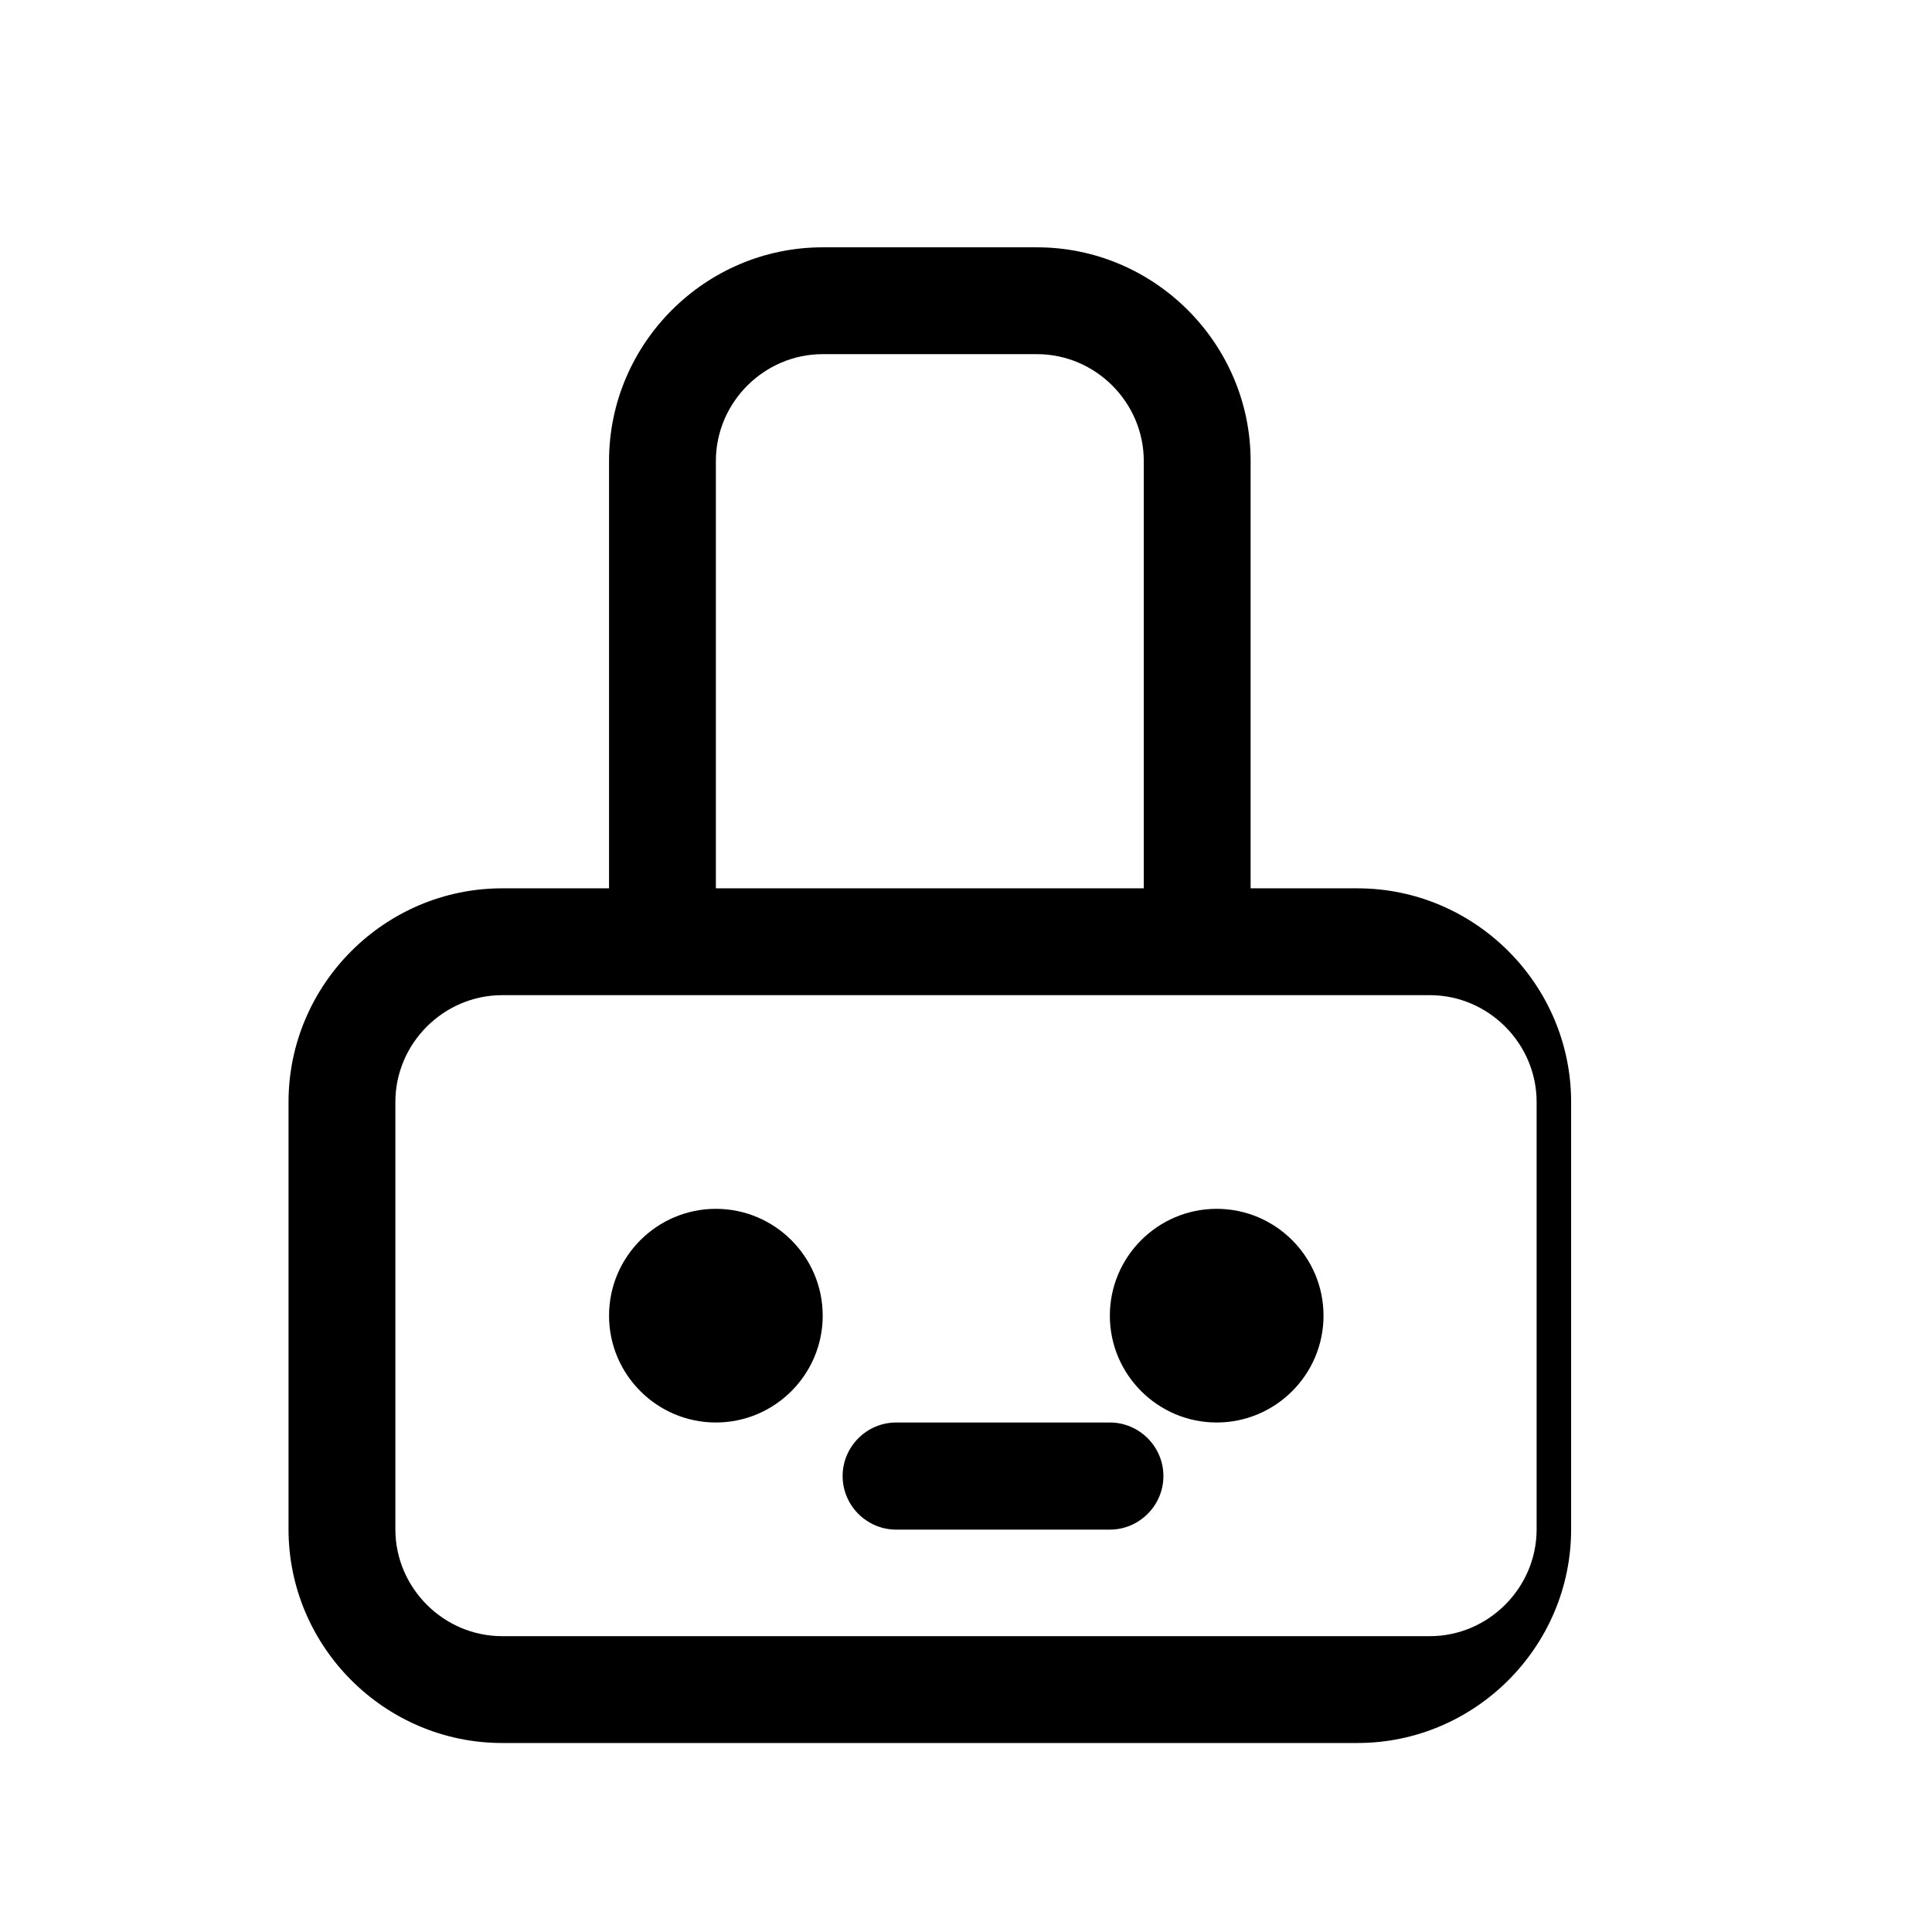 <svg xmlns="http://www.w3.org/2000/svg" viewBox="0 0 689 689" fill="currentColor">
  <path d="M293.4 88.2c-41.9 0-76.2 34.3-76.2 76.2v152.4h-38.1c-41.9 0-76.2 34.3-76.2 76.2v152.4c0 41.9 34.3 76.2 76.2 76.2h305c41.9 0 76.2-34.3 76.2-76.2V393c0-41.9-34.3-76.2-76.2-76.2h-38.1V164.4c0-41.9-34.3-76.2-76.2-76.2h-76.4zm0 38.1h76.4c20.9 0 38.1 17.2 38.1 38.1v152.4H255.3V164.4c0-20.9 17.2-38.1 38.1-38.1zM179.1 354.9h330.8c20.9 0 38.1 17.2 38.1 38.1v152.4c0 20.9-17.2 38.1-38.1 38.1H179.1c-20.9 0-38.1-17.2-38.1-38.1V393c0-20.9 17.2-38.1 38.1-38.1zm76.2 76.2c-21 0-38.1 17.1-38.1 38.1s17.1 38.1 38.1 38.1 38.1-17.1 38.1-38.1-17.1-38.1-38.1-38.1zm178.6 0c-21 0-38.1 17.1-38.1 38.1s17.1 38.1 38.1 38.1 38.1-17.1 38.1-38.1-17.1-38.1-38.1-38.1zm-114.3 76.2c-10.5 0-19.1 8.6-19.1 19.1s8.6 19.1 19.1 19.1h76.2c10.5 0 19.1-8.6 19.1-19.1s-8.6-19.1-19.1-19.1h-76.2z"/>
</svg>
